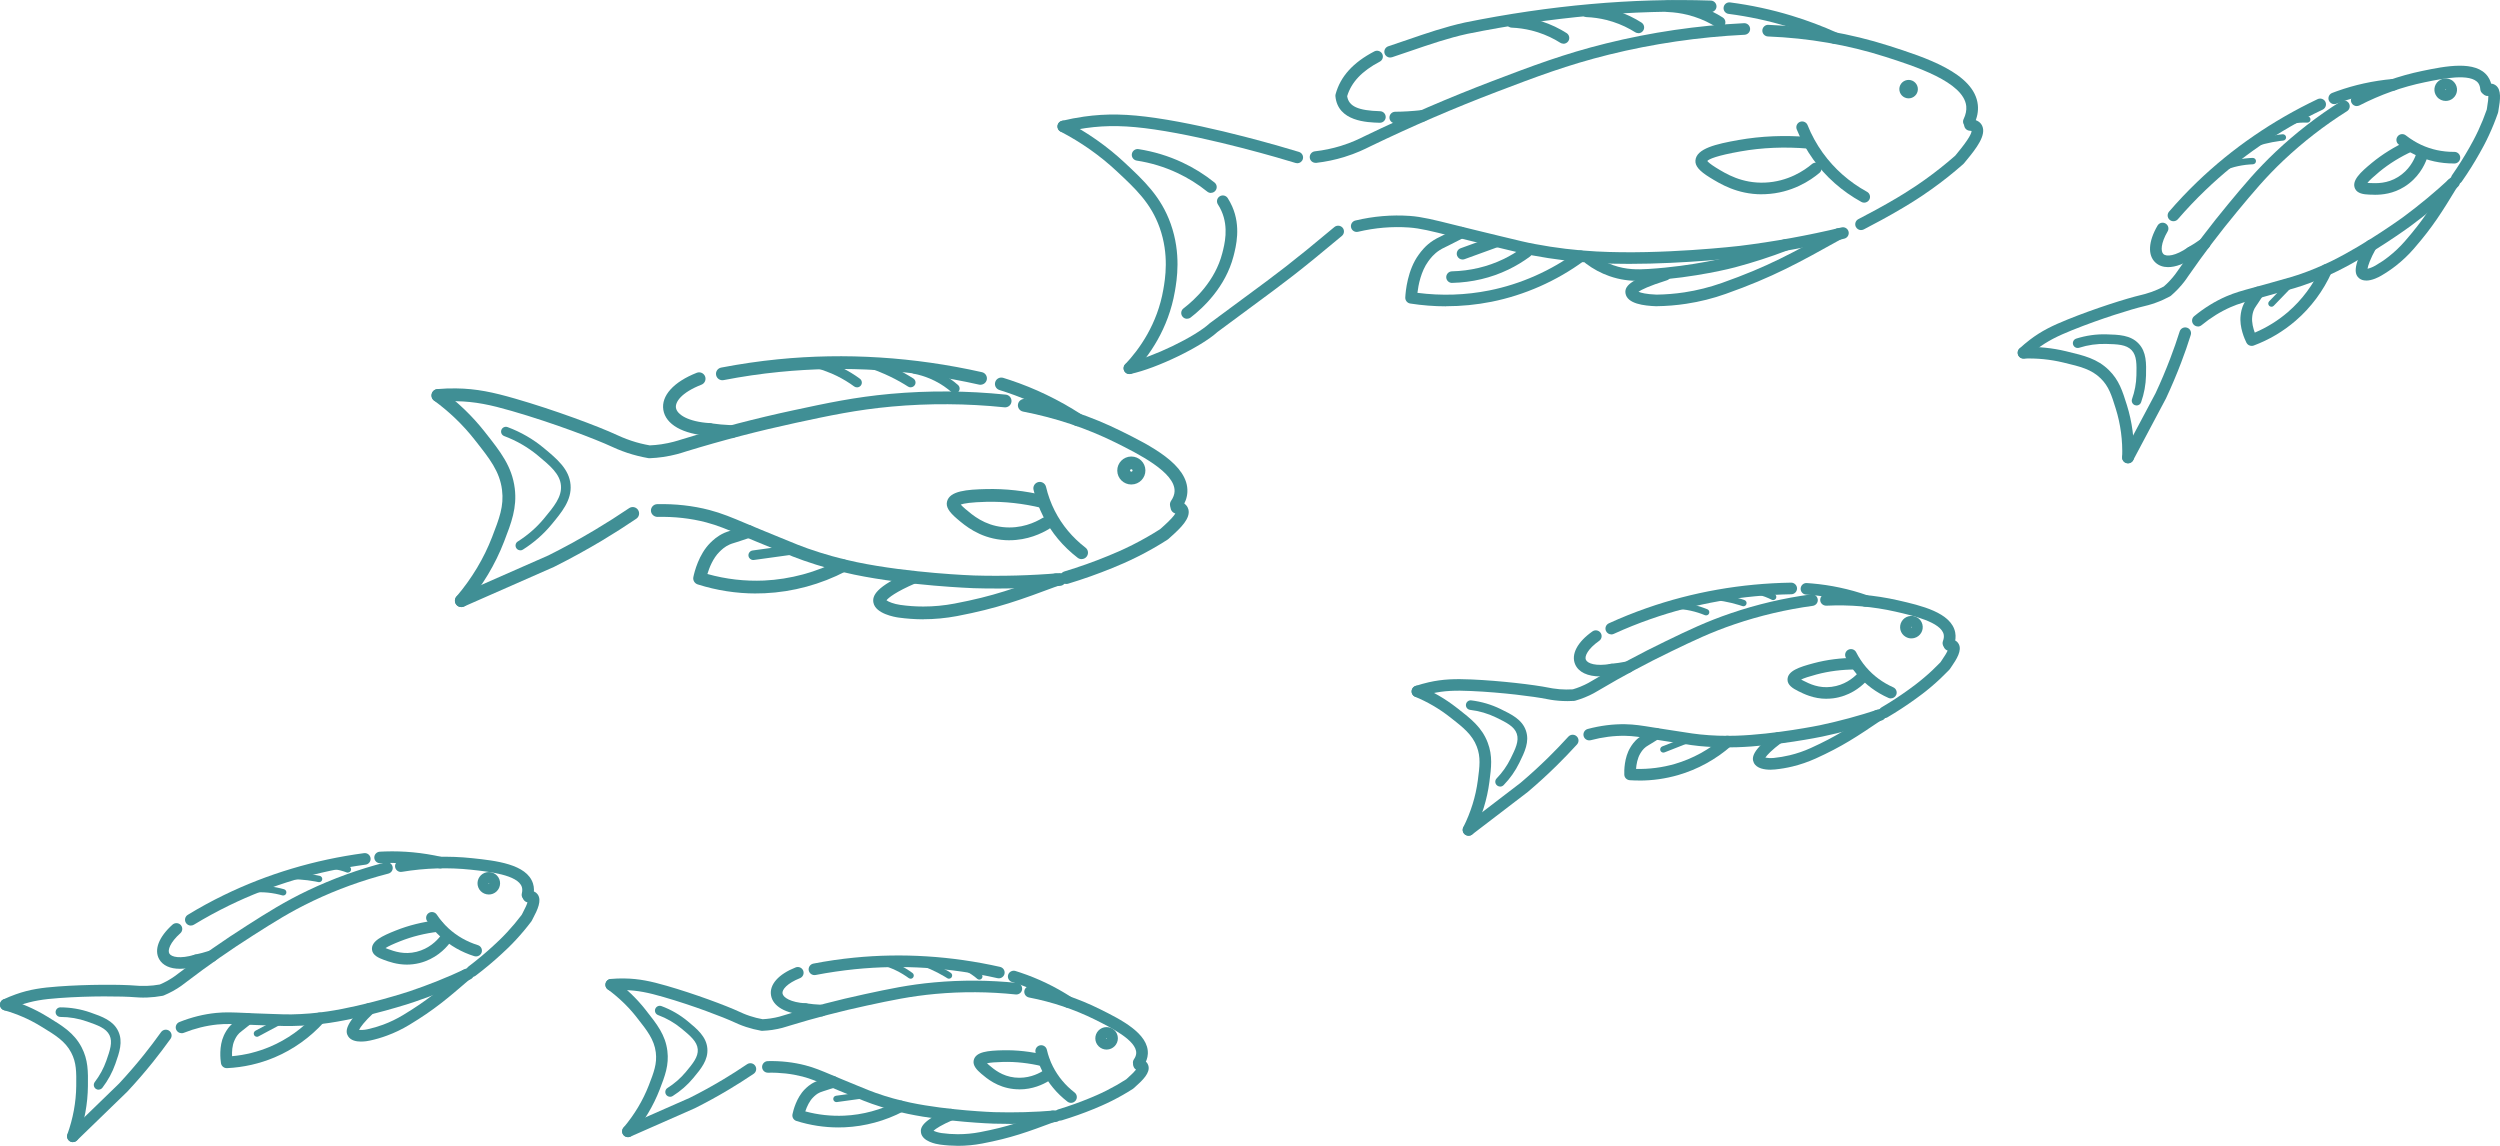 <svg fill="none" height="55" viewBox="0 0 120 55" width="120" xmlns="http://www.w3.org/2000/svg" xmlns:xlink="http://www.w3.org/1999/xlink"><clipPath id="a"><path d="m0 0h120v55h-120z" transform="matrix(-1 0 0 1 120 0)"/></clipPath><g clip-path="url(#a)" fill="#408f95"><path d="m94.506 6.112c.104 0 .204-.058.252-.158.15-.309.209-.618.178-.917-.159-1.526-2.539-2.287-4.279-2.843-1.835-.586-3.779-.923-5.774-1.001-.148-.011-.285.112-.291.268-.006.153.115.283.27.29 1.946.076 3.837.402 5.624.973 1.411.452 3.774 1.206 3.894 2.372.019.197-.022.404-.126.62-.067.138-.009.305.13.372.039.019.081.028.122.028z"/><path d="m63.149 7.817h.033c.45-.052.9-.145 1.337-.279.58-.177 1.013-.393 1.196-.484l.061-.03c1.981-.956 4.024-1.838 6.072-2.618 1.885-.718 3.376-1.286 5.381-1.784 2.115-.523 4.307-.845 6.511-.953.154-.009.274-.138.265-.292-.009-.153-.137-.272-.293-.264-2.241.11-4.468.437-6.62.971-2.039.506-3.542 1.079-5.446 1.803-2.063.787-4.122 1.673-6.116 2.635l-.067.032c-.187.093-.576.288-1.111.452-.404.123-.82.21-1.237.257-.154.017-.263.156-.246.307.015.143.137.246.278.246z"/><path d="m89.332 11.043c.043 0 .087-.011.128-.03.48-.249 1.198-.629 1.878-1.036.18-.108.517-.307.952-.599.133-.089.276-.186.424-.294.53-.376 1.044-.785 1.528-1.213.013-.013.026-.026.037-.041.024-.03.061-.076.109-.132.491-.592.954-1.208.761-1.649-.061-.141-.211-.311-.572-.331-.157-.011-.287.108-.296.262-.009.153.109.285.263.294.046.002.074.009.091.013 0 .099-.102.361-.68 1.057-.043.052-.078.095-.104.128-.465.409-.957.798-1.463 1.159-.146.104-.283.197-.411.285-.422.283-.75.478-.926.584-.67.398-1.374.774-1.848 1.018-.137.071-.191.238-.12.376.05.095.148.151.248.151z"/><path d="m78.185 12.666c2.735 0 5.361-.307 5.394-.311 1.65-.205 3.316-.508 4.946-.899.15-.037.243-.186.207-.335-.037-.149-.187-.242-.337-.205-1.611.387-3.255.685-4.883.886-.035.004-3.733.437-6.89.268-.978-.052-1.972-.171-2.95-.357-.437-.082-.674-.141-1.667-.381l-1.202-.292c-.394-.095-.737-.182-1.041-.257-.909-.227-1.509-.378-2.091-.419-.863-.06-1.744.013-2.613.221-.15.035-.243.186-.206.335.035.149.185.242.337.205.815-.192 1.637-.262 2.444-.205.535.037 1.085.175 1.994.404.307.078.652.164 1.046.259l1.202.292c.981.238 1.244.303 1.696.387 1.002.188 2.02.311 3.024.365.524.028 1.061.039 1.594.039z"/><path d="m62.268 7.837c.119 0 .23-.078.267-.197.046-.147-.037-.303-.185-.348-.652-.199-4.053-1.215-6.855-1.626-1.367-.201-2.37-.221-3.461-.069-.356.05-.713.119-1.061.203-.15.037-.241.188-.204.337.037.149.187.242.339.203.328-.08.667-.145 1.007-.192 1.035-.145 1.991-.125 3.302.067 2.761.406 6.127 1.41 6.772 1.608.028.009.054.013.083.013z"/><path d="m54.215 17.954c.019 0 .039 0 .059-.006 1.252-.268 3.383-1.299 4.161-2.01.672-.499 1.209-.895 1.665-1.232 1.581-1.165 2.235-1.645 4.311-3.383.117-.099.133-.275.035-.391-.1-.117-.276-.132-.394-.035-2.063 1.725-2.713 2.205-4.285 3.362-.461.339-1.002.737-1.681 1.243-.009.006-.015.013-.024.019-.7.648-2.746 1.634-3.909 1.883-.152.033-.248.179-.215.331.028.13.143.221.274.221z"/><path d="m54.216 17.954c.074 0 .15-.03.204-.089.728-.772 1.663-2.071 1.974-3.878.093-.54.311-1.805-.2-3.243-.467-1.312-1.283-2.071-2.226-2.951-.828-.772-1.77-1.433-2.8-1.969-.137-.071-.306-.019-.378.117-.072.136-.02.305.117.376.985.512 1.885 1.146 2.676 1.883.926.863 1.659 1.546 2.081 2.73.463 1.302.263 2.467.176 2.964-.287 1.671-1.154 2.875-1.831 3.591-.106.112-.1.287.013.394.054.05.124.076.191.076z"/><path d="m58.123 9.257c.083 0 .163-.035.217-.104.098-.119.078-.294-.041-.391-.476-.383-.998-.709-1.55-.966-.665-.311-1.372-.525-2.1-.638-.152-.024-.296.08-.32.233-.024.151.081.294.235.318.676.104 1.331.303 1.948.592.511.24.996.54 1.437.897.052.041.113.063.176.063z"/><path d="m56.977 15.3c.059 0 .119-.019.172-.058.604-.465 1.678-1.466 2.061-2.949.117-.458.365-1.414-.067-2.389-.061-.136-.133-.27-.213-.396-.085-.13-.257-.166-.387-.082-.13.084-.167.255-.083.385.065.099.124.208.172.318.354.8.148 1.598.037 2.028-.341 1.323-1.313 2.227-1.861 2.646-.122.093-.146.268-.05.391.054.071.137.108.222.108z"/><path d="m84.562 9.324c.059 0 .117 0 .178-.004 1.272-.054 2.172-.664 2.596-1.023.117-.099.133-.275.033-.391-.1-.117-.276-.132-.394-.032-.37.313-1.154.843-2.257.891-1.107.045-1.859-.415-2.357-.722-.272-.169-.376-.27-.411-.316.083-.093.439-.255 1.596-.46 1.039-.184 2.133-.229 3.25-.134.154.011.289-.099.302-.253.013-.153-.1-.288-.254-.3-1.165-.099-2.309-.052-3.396.141-1.063.188-2.022.406-2.067.981-.022.262.185.506.687.815.498.307 1.315.809 2.496.809z"/><path d="m89.48 9.728c.098 0 .194-.052.246-.143.076-.134.026-.305-.109-.378-.859-.473-1.574-1.107-2.128-1.877-.293-.409-.539-.854-.726-1.325-.057-.143-.22-.212-.363-.156s-.213.218-.157.361c.207.512.472.999.791 1.442.602.839 1.381 1.526 2.311 2.041.043.024.089.035.135.035z"/><path d="m92.052 4.205c-.041-.242-.272-.404-.513-.363-.243.041-.406.27-.365.51.041.242.272.404.513.363.243-.041.406-.27.365-.51z"/><path d="m79.507 14.698c.489-.006.965-.045 1.435-.117.644-.097 1.283-.257 1.898-.476 2.261-.8 3.498-1.49 5.546-2.631.135-.076.183-.244.106-.378-.076-.134-.246-.182-.381-.106-2.091 1.165-3.244 1.807-5.461 2.592-.583.205-1.185.357-1.794.45-.444.067-.893.104-1.341.11-.511-.019-.757-.089-.868-.138.137-.093.487-.275 1.363-.549.148-.045.228-.203.183-.348-.046-.147-.204-.229-.35-.182-1.409.441-1.885.744-1.82 1.152.083.51.887.599 1.485.623z"/><path d="m78.653 13.484c.174 0 .339-.009.496-.017 2.246-.138 4.059-.614 4.135-.636.846-.225 1.694-.499 2.52-.815.143-.056.215-.216.161-.359-.057-.143-.217-.214-.361-.16-.809.309-1.637.577-2.463.798-.074.019-1.833.482-4.024.616-.504.03-1.048.043-1.685-.182-.346-.121-.674-.298-.974-.525-.124-.093-.298-.069-.391.054-.093.123-.07.296.054.389.346.262.724.465 1.124.605.52.184.991.231 1.411.231z"/><path d="m69.415 14.699c.731 0 1.457-.071 2.176-.214 1.589-.318 3.124-.997 4.44-1.963.124-.091.15-.266.059-.389-.091-.123-.267-.149-.391-.058-1.25.919-2.707 1.565-4.216 1.866-1.135.227-2.294.264-3.446.115.043-.372.17-1.031.517-1.507.1-.136.265-.363.557-.547.076-.05.135-.078.293-.156l.111-.054c.317-.158.574-.29.744-.378.137-.071.189-.24.117-.376-.072-.136-.241-.188-.378-.117-.167.089-.42.218-.733.372l-.109.054c-.167.082-.243.119-.348.186-.381.242-.594.532-.707.688-.541.735-.633 1.762-.648 2.058-.006.143.096.268.237.29.574.089 1.15.134 1.726.134z"/><path d="m66.975 5.919c.411 0 .848-.028 1.335-.08.154-.017.265-.153.248-.307-.017-.153-.154-.266-.309-.246-.47.05-.887.076-1.278.078-.154 0-.278.125-.278.279s.126.277.28.277z"/><path d="m66.728 2.761c.028 0 .059-.004.087-.013.313-.104.626-.21.939-.318.863-.296 1.757-.603 2.683-.806 4.031-.815 7.957-1.165 11.666-1.04.152.004.285-.115.289-.268.004-.153-.115-.283-.27-.288-3.75-.128-7.723.225-11.801 1.051-.963.212-1.87.523-2.748.826-.311.106-.622.214-.933.316-.148.048-.226.205-.178.35.039.117.148.192.265.192z"/><path d="m88.082 2.11c.106 0 .209-.061.254-.162.063-.141 0-.305-.139-.368-.711-.322-1.448-.599-2.194-.826-.963-.294-1.957-.508-2.957-.638-.154-.019-.293.086-.313.24-.02.153.087.292.241.311.968.125 1.933.333 2.865.618.722.221 1.439.489 2.126.8.037.017.076.026.115.026z"/><path d="m82.538 1.351c.091 0 .183-.045.237-.128.083-.13.046-.303-.085-.385-.059-.037-.146-.091-.252-.151-.4-.225-.833-.396-1.285-.51-.35-.089-.711-.141-1.074-.156-.154-.006-.285.112-.291.266-.007.153.113.283.267.29.326.013.648.061.961.138.404.102.791.255 1.148.454.096.054.172.102.226.134.046.03.098.043.15.043z"/><path d="m78.64 1.595c.091 0 .183-.045.235-.128.083-.13.046-.3-.085-.385-.059-.037-.146-.091-.252-.151-.4-.225-.833-.396-1.287-.51-.35-.089-.711-.141-1.074-.156-.154-.009-.285.112-.291.266-.006.153.113.283.267.29.326.013.648.061.961.138.404.102.791.255 1.148.454.096.054.172.102.226.134.046.03.1.043.15.043z"/><path d="m75.044 2.101c.091 0 .183-.045.237-.128.083-.13.046-.3-.085-.385-.059-.037-.146-.091-.252-.151-.402-.225-.835-.396-1.287-.51-.35-.089-.711-.141-1.074-.156-.154-.006-.285.112-.291.266-.007.153.113.283.267.29.326.013.648.061.961.138.404.102.791.255 1.148.454.096.054.172.102.226.134.046.03.098.043.15.043z"/><path d="m69.7 13.579h.006c.957-.024 1.865-.238 2.698-.64.363-.175.711-.385 1.035-.625.124-.093.15-.266.057-.389s-.267-.149-.391-.056c-.296.221-.615.413-.944.571-.761.365-1.591.562-2.468.584-.154.004-.276.132-.274.285.004.151.128.272.281.272z"/><path d="m70.204 12.457c.033 0 .065-.006.096-.017l1.594-.579c.146-.052.22-.212.167-.357-.052-.145-.215-.218-.359-.166l-1.594.579c-.146.052-.22.212-.167.357.041.112.148.184.263.184z"/><path d="m66.234 5.893c.15 0 .276-.119.28-.27.004-.153-.117-.281-.272-.285-1.054-.03-1.504-.233-1.578-.722.2-.668.713-1.211 1.565-1.656.137-.071.189-.24.117-.376-.072-.136-.241-.188-.378-.117-1.02.532-1.628 1.204-1.859 2.054-.009.032-.011.067-.009.099.117 1.215 1.524 1.256 2.124 1.273z"/><path d="m54.659 51.282c.089 0 .176-.043.231-.121.126-.184.196-.378.206-.577.05-.977-1.307-1.652-2.298-2.145-1.024-.51-2.135-.882-3.3-1.107-.152-.028-.298.069-.328.221-.03.151.07.296.222.326 1.115.216 2.176.571 3.157 1.057.756.376 2.02 1.005 1.989 1.619-.004.095-.041.192-.109.29-.087.128-.054.3.072.387.048.032.104.05.159.05z"/><path d="m50.881 53.791c.026 0 .054-.004.08-.013.52-.158 1.033-.339 1.524-.54.215-.089.509-.21.889-.4.346-.175.687-.367 1.009-.575.015-.011.03-.022.043-.035.015-.015.041-.037.072-.065.365-.324.715-.67.626-1.005-.026-.097-.111-.268-.391-.326-.15-.032-.3.063-.333.214-.026.119.03.236.128.296-.059.078-.176.205-.404.406-.026.024-.05.043-.067.061-.3.192-.615.372-.937.534-.361.182-.643.298-.85.383-.474.195-.97.372-1.472.523-.148.045-.23.201-.187.348.037.121.148.197.267.197z"/><path d="m48.452 53.949c.741 0 1.487-.03 2.226-.093.154-.013.267-.147.254-.3-.013-.153-.15-.266-.302-.253-.968.08-1.946.108-2.909.08-.02 0-2.202-.078-4.013-.456-.559-.117-1.122-.272-1.67-.467-.243-.086-.376-.141-.933-.37l-.672-.277c-.189-.078-.357-.149-.511-.214-.487-.205-.839-.354-1.261-.463-.574-.149-1.181-.218-1.807-.203-.154.004-.276.132-.274.285.004.153.128.275.287.272.574-.013 1.128.05 1.652.184.383.1.717.24 1.183.437.157.067.326.138.517.216l.672.277c.552.227.7.287.959.378.572.201 1.159.365 1.742.486 1.861.387 4.02.465 4.111.467.248.006.498.011.746.011z"/><path d="m36.588 49.479h.011c.157-.006.315-.022.47-.043.367-.054.644-.143.763-.182l.033-.011c1.235-.378 2.5-.709 3.759-.979 1.159-.249 2.074-.445 3.279-.556 1.272-.117 2.568-.108 3.853.026.154.015.291-.095.306-.249s-.096-.29-.25-.305c-1.322-.136-2.655-.145-3.961-.026-1.239.112-2.17.313-3.346.566-1.276.275-2.557.608-3.807.992l-.041.013c-.104.035-.35.113-.672.16-.126.019-.254.03-.38.037-.207-.037-.413-.089-.613-.156-.243-.08-.415-.162-.48-.192-.663-.309-2.189-.875-3.513-1.256-.748-.216-1.322-.342-2.037-.352-.215-.004-.435.004-.648.024-.154.013-.267.149-.254.303.013.153.15.266.304.253.196-.017.394-.024.591-.022.65.009 1.185.128 1.887.331 1.433.413 2.889.973 3.424 1.222.08.037.274.128.548.218.237.078.48.138.726.182.015.002.03.004.048.004z"/><path d="m30.144 54.583c.037 0 .076-.009.113-.024l3.087-1.36c.567-.283 1.117-.586 1.648-.904.398-.238.798-.493 1.183-.752.128-.086.161-.26.074-.387-.087-.128-.261-.16-.389-.073-.378.255-.767.504-1.157.737-.52.311-1.059.608-1.6.878l-3.074 1.353c-.141.063-.204.227-.143.367.046.104.148.167.257.167z"/><path d="m30.144 54.583c.08 0 .159-.035.213-.1.565-.666 1.004-1.401 1.307-2.183.254-.657.454-1.176.37-1.857-.096-.77-.5-1.28-1.011-1.926l-.043-.056c-.42-.532-.915-1.008-1.474-1.416-.124-.091-.3-.065-.391.058s-.065.298.059.389c.517.381.978.822 1.365 1.312l.043.056c.474.601.818 1.036.896 1.652.067.543-.093.958-.337 1.587-.281.724-.689 1.405-1.213 2.026-.1.117-.085.294.033.391.052.043.117.065.18.065z"/><path d="m48.931 52.291c.641 0 1.137-.24 1.394-.396.131-.08.172-.253.091-.383-.08-.13-.252-.171-.385-.091-.231.141-.709.367-1.322.3s-.991-.389-1.244-.603c-.037-.03-.065-.058-.089-.08.15-.035.409-.056.776-.065.613-.015 1.244.056 1.874.207.15.037.302-.056.339-.205.037-.149-.057-.3-.206-.337-.678-.164-1.359-.24-2.02-.225-.709.017-1.302.065-1.4.476-.059.251.15.469.363.651.267.227.763.646 1.546.733.098.011.191.015.283.015z"/><path d="m51.407 52.938c.083 0 .165-.037.222-.108.096-.121.072-.296-.05-.391-.444-.342-.791-.761-1.037-1.243-.131-.255-.228-.527-.293-.811-.035-.149-.185-.242-.335-.208-.15.035-.243.184-.209.333.076.326.189.64.339.936.283.558.685 1.04 1.194 1.433.05.039.111.058.172.058z"/><path d="m53.114 50.38h.009c.298-.004.539-.251.535-.547-.004-.298-.243-.536-.55-.532-.146 0-.28.061-.381.164-.1.104-.154.24-.152.383.004.294.248.532.541.532zm.017-.54s-.006.015-.017.017c-.009 0-.017-.009-.017-.017zm0 0h-.035s.011-.024.017-.017c.009 0 .017.006.017.017z"/><path d="m45.983 55c.389 0 .778-.037 1.161-.11 1.398-.266 2.183-.558 3.483-1.042.146-.054.217-.214.163-.359-.054-.145-.215-.216-.361-.162-1.317.491-2.042.759-3.392 1.016-.35.067-.698.099-1.063.099-.259 0-.52-.019-.776-.054-.159-.022-.304-.071-.389-.112.109-.1.381-.281.937-.519.141-.06.209-.225.146-.365-.061-.141-.226-.208-.367-.145-1.252.534-1.367.876-1.315 1.137.083.409.717.53.909.556.285.039.585.058.861.06z"/><path d="m40.247 54.116c.1 0 .2-.002.3-.006.97-.043 1.942-.307 2.809-.761.137-.071.189-.24.117-.376-.072-.136-.241-.188-.378-.117-.796.415-1.685.657-2.574.696-.628.028-1.257-.041-1.867-.205.078-.238.204-.502.376-.672.07-.069.172-.173.339-.244.05-.022.087-.032.172-.06l.07-.022c.2-.063.361-.117.47-.153.146-.05.224-.208.174-.355-.05-.145-.209-.223-.356-.173-.104.037-.263.089-.457.151l-.07.022c-.115.037-.163.052-.23.082-.261.115-.428.281-.509.361-.404.404-.556 1.02-.594 1.2-.028.141.052.279.189.322.656.207 1.335.311 2.018.311z"/><path d="m39.421 48.787c.148 0 .272-.117.281-.266.006-.153-.113-.283-.267-.292-.274-.013-.515-.035-.739-.069-.152-.022-.296.082-.317.234-.022.151.083.294.235.316.243.037.504.061.796.073h.013z"/><path d="m38.654 48.715c.146 0 .27-.112.278-.259.011-.153-.106-.285-.261-.296-.72-.045-1.081-.279-1.111-.476-.028-.182.222-.486.837-.731.143-.056.213-.218.157-.361-.057-.143-.22-.212-.363-.156-.822.324-1.265.822-1.183 1.334.085.532.694.884 1.628.943h.017z"/><path d="m47.944 46.96c.128 0 .243-.089.272-.216.035-.149-.061-.298-.211-.333-2.337-.525-4.696-.674-7.014-.443-.65.065-1.307.16-1.95.285-.152.03-.25.175-.222.326.03.151.176.249.328.221.626-.121 1.265-.214 1.9-.279 2.257-.225 4.557-.08 6.833.432.022.004.041.006.061.006z"/><path d="m51.281 48.38c.091 0 .18-.045.235-.125.085-.13.048-.3-.081-.385-.389-.253-.798-.484-1.215-.683-.398-.192-.815-.361-1.237-.502-.098-.032-.183-.06-.241-.078-.146-.045-.304.037-.35.182-.046.147.037.303.183.348.057.017.135.043.228.073.4.134.793.294 1.172.476.396.19.783.409 1.152.648.048.03.1.045.152.045z"/><path d="m47.006 47.023c.043 0 .085-.017.115-.052.057-.063.05-.16-.013-.216-.03-.026-.076-.065-.133-.11-.213-.167-.448-.303-.7-.409-.194-.082-.4-.145-.609-.186-.083-.017-.165.037-.18.121s.037.164.122.179c.189.037.374.093.548.166.226.095.439.221.63.367.05.039.091.076.12.1.028.026.065.039.102.039z"/><path d="m45.55 46.977c.05 0 .1-.026.13-.071.046-.071.026-.167-.046-.212-.033-.022-.081-.052-.139-.086-.22-.132-.457-.255-.698-.361-.189-.084-.38-.158-.574-.223-.081-.026-.167.017-.196.097-.026.08.017.167.098.195.183.06.367.132.546.212.231.102.454.218.665.344.057.032.102.063.133.082.026.017.054.024.083.024z"/><path d="m43.708 46.98c.048 0 .093-.022.124-.063.05-.067.037-.164-.033-.214-.033-.024-.078-.058-.137-.097-.217-.147-.452-.275-.7-.383-.191-.082-.389-.153-.589-.207-.083-.024-.167.026-.189.108-.022.082.026.167.109.188.185.05.37.115.548.192.231.099.448.218.65.354.054.037.098.067.126.089.028.019.059.03.091.03z"/><path d="m40.15 52.899h.022l1.242-.171c.085-.011.143-.089.13-.173-.011-.084-.091-.143-.174-.13l-1.241.171c-.085.011-.143.089-.131.173.011.076.076.132.152.132z"/><path d="m32.166 52.646c.041 0 .085-.011.124-.037.374-.236.707-.525.985-.86.374-.448.724-.869.678-1.423-.048-.564-.48-.923-.939-1.304-.376-.311-.8-.558-1.263-.729-.119-.045-.252.015-.298.134-.046.119.015.251.135.296.413.153.793.374 1.128.651.415.344.744.616.776.99.03.365-.235.685-.572 1.09-.248.298-.543.556-.878.767-.109.067-.139.21-.072.318.043.069.12.106.196.106z"/><path d="m25.32 43.231c.126 0 .239-.084.272-.212.054-.216.052-.422-.009-.612-.296-.934-1.804-1.096-2.905-1.213-1.139-.123-2.311-.086-3.481.106-.152.026-.257.169-.231.32.026.151.167.255.322.229 1.12-.186 2.241-.218 3.329-.102.839.091 2.246.242 2.431.828.028.091.028.195 0 .309-.037.149.054.3.204.337.022.006.046.009.067.009z"/><path d="m22.658 46.891c.059 0 .12-.019.17-.056.433-.327.848-.674 1.239-1.036.172-.158.407-.374.694-.683.263-.283.513-.582.744-.888.011-.015.02-.03.028-.048.009-.019.024-.048.043-.084.23-.43.437-.876.235-1.161-.059-.082-.198-.212-.48-.171-.152.022-.259.164-.237.316.017.121.111.212.224.234-.026.093-.093.253-.237.523-.017.03-.03.058-.041.078-.215.285-.448.562-.691.824-.272.294-.498.501-.663.653-.376.348-.78.683-1.198 1.001-.124.093-.146.268-.052.389.054.071.139.11.222.11z"/><path d="m8.716 49.595c.035 0 .07-.006.104-.019.533-.212 1.076-.346 1.613-.4.394-.039.759-.024 1.263 0 .17.009.354.015.559.024l.728.026c.596.022.754.028 1.028.022.607-.011 1.213-.06 1.802-.149 1.878-.281 3.931-.958 4.018-.988.93-.313 1.859-.687 2.759-1.107.139-.065.2-.231.135-.37-.065-.138-.233-.199-.372-.134-.88.413-1.787.776-2.698 1.083-.02.006-2.091.69-3.922.964-.565.084-1.148.132-1.728.143-.259.004-.4 0-1-.022l-.731-.026c-.202-.006-.385-.015-.554-.024-.528-.024-.911-.041-1.344.002-.589.058-1.183.205-1.765.437-.143.056-.213.218-.157.361.043.108.148.175.261.175z"/><path d="m.281 48.504c.041 0 .08-.009.12-.026.176-.084.361-.16.546-.225.613-.218 1.154-.292 1.885-.346 1.487-.11 3.05-.089 3.637-.041.089.006.304.026.591.015.248-.009.498-.037.744-.082.02-.004.039-.009.057-.017.146-.061.287-.13.424-.203.326-.177.552-.357.65-.434l.028-.022c1.026-.783 2.096-1.531 3.181-2.22.998-.636 1.787-1.137 2.878-1.658 1.152-.549 2.37-.99 3.62-1.312.15-.039.239-.19.2-.34-.039-.149-.191-.238-.341-.199-1.287.331-2.539.785-3.722 1.349-1.122.536-1.924 1.044-2.937 1.69-1.098.698-2.183 1.455-3.22 2.248l-.035.026c-.087.067-.287.227-.572.383-.111.06-.226.117-.344.166-.207.037-.42.061-.63.067-.254.009-.446-.006-.517-.013-.731-.061-2.359-.061-3.733.041-.778.058-1.359.136-2.033.376-.204.071-.404.156-.598.246-.139.067-.198.231-.133.372.048.1.148.158.252.158z"/><path d="m3.498 54.821c.07 0 .141-.026.196-.08l2.418-2.344c.433-.463.841-.936 1.228-1.418.291-.363.574-.737.846-1.116.089-.125.059-.298-.065-.387-.126-.089-.3-.058-.389.065-.265.37-.541.737-.826 1.092-.378.471-.778.934-1.191 1.377l-2.407 2.335c-.111.108-.113.283-.004.393.054.056.128.084.2.084z"/><path d="m3.498 54.821c.115 0 .222-.071.263-.184.296-.819.45-1.662.459-2.501.009-.705.013-1.26-.304-1.868-.361-.688-.917-1.027-1.622-1.455l-.061-.037c-.578-.352-1.211-.627-1.878-.817-.148-.043-.304.043-.346.19-.043.147.043.303.191.344.62.175 1.204.43 1.739.757l.061.037c.657.4 1.131.688 1.418 1.239.254.484.248.93.241 1.604-.009.776-.152 1.556-.426 2.32-.052.145.024.305.17.357.03.011.063.017.093.017z"/><path d="m19.53 46.301c.187 0 .389-.022.602-.073.761-.19 1.226-.668 1.437-.938.096-.121.074-.296-.048-.391-.122-.095-.298-.073-.394.048-.167.212-.535.59-1.133.739-.598.149-1.067-.022-1.376-.134-.046-.017-.083-.03-.113-.045.128-.084.365-.195.707-.329.567-.225 1.183-.378 1.828-.454.154-.017.263-.156.246-.309s-.157-.264-.311-.244c-.694.082-1.359.246-1.972.491-.659.262-1.198.512-1.146.93.03.255.304.387.57.482.237.086.622.227 1.105.227z"/><path d="m22.852 45.909c.12 0 .231-.076.268-.195.046-.147-.035-.303-.183-.348-.535-.167-1.009-.439-1.409-.806-.211-.195-.4-.415-.561-.657-.085-.128-.259-.164-.387-.08s-.165.257-.081.385c.185.279.402.534.646.759.461.424 1.007.737 1.622.93.028.009.057.013.085.013z"/><path d="m23.463 42.937c.067 0 .133-.013.196-.037.278-.108.417-.421.309-.698-.109-.277-.424-.415-.702-.307-.278.108-.417.421-.309.698.052.134.154.24.287.298.07.03.143.045.217.045zm.017-.545c.004.009 0 .019-.011.022-.006.002-.019-.002-.022-.011l.033-.013zm0 0-.033.013s0-.019.011-.022c.009-.002.019.002.022.011z"/><path d="m17.334 49.995c.18 0 .346-.03.426-.048.278-.06.554-.141.82-.24.367-.134.722-.307 1.057-.508 1.218-.733 1.85-1.28 2.9-2.183.117-.102.13-.277.028-.393-.102-.117-.278-.13-.396-.028-1.063.914-1.648 1.42-2.824 2.129-.304.184-.628.339-.961.463-.241.089-.493.162-.746.218-.157.035-.311.039-.404.028.065-.132.259-.396.696-.811.111-.106.115-.283.009-.394-.106-.11-.285-.115-.396-.009-.985.936-.974 1.295-.833 1.522.126.201.385.255.62.255z"/><path d="m10.888 51.271h.013c.789-.039 1.557-.212 2.281-.517.893-.376 1.711-.96 2.365-1.686.102-.115.093-.29-.022-.393-.115-.104-.291-.093-.396.022-.6.666-1.35 1.2-2.168 1.546-.581.244-1.191.398-1.822.454-.009-.214.004-.514.117-.759.041-.089.102-.221.23-.348.039-.037.07-.06.139-.115l.059-.045c.165-.128.298-.236.385-.307.12-.097.137-.272.039-.391-.098-.119-.274-.136-.394-.039-.085.069-.215.175-.376.298l-.057.045c-.096.073-.135.106-.187.156-.204.199-.302.413-.35.514-.237.517-.165 1.148-.137 1.329.022.136.139.236.276.236z"/><path d="m9.418 46.372c.02 0 .039 0 .059-.006.239-.05.494-.119.772-.207.148-.048.228-.203.18-.35-.048-.147-.204-.227-.352-.179-.261.082-.496.147-.717.193-.152.032-.248.179-.215.331.028.132.143.221.274.221z"/><path d="m8.635 46.502c.257 0 .546-.045.863-.141.148-.043.233-.199.187-.346-.043-.147-.2-.231-.348-.186-.691.205-1.111.112-1.209-.06-.091-.16.037-.534.528-.973.115-.104.124-.279.022-.393-.104-.115-.28-.123-.396-.022-.657.588-.898 1.208-.641 1.66.172.303.524.461.994.461z"/><path d="m9.162 44.426c.05 0 .1-.013.146-.041.546-.331 1.111-.64 1.683-.919 2.037-.992 4.242-1.654 6.557-1.963.152-.019.261-.16.239-.314-.022-.151-.161-.259-.315-.238-2.374.318-4.637.997-6.729 2.015-.587.285-1.17.603-1.728.945-.133.08-.174.251-.093.383.052.086.146.134.239.134z"/><path d="m21.137 41.681c.128 0 .243-.086.272-.216.035-.149-.061-.298-.211-.333-.452-.102-.917-.177-1.378-.221-.441-.041-.889-.056-1.335-.041-.104.002-.191.006-.254.011-.154.009-.272.138-.265.292s.141.27.293.264c.059-.002.141-.006.241-.011.422-.013.848 0 1.265.041.439.041.878.11 1.307.208.022.004.041.006.063.006z"/><path d="m16.699 41.882c.061 0 .12-.037.143-.097.03-.08-.009-.169-.089-.199-.039-.015-.096-.035-.163-.056-.257-.082-.526-.13-.8-.141-.211-.009-.426.002-.637.037-.085.013-.141.093-.128.175.013.084.093.138.176.128.189-.03.383-.041.572-.032.246.011.489.054.72.128.061.019.111.039.146.052.017.006.037.011.054.011z"/><path d="m15.316 42.344c.072 0 .135-.05.15-.121.017-.082-.035-.164-.117-.182-.037-.009-.093-.019-.161-.032-.252-.048-.515-.08-.783-.097-.206-.013-.413-.017-.615-.011-.085.002-.152.073-.15.158.002.084.078.145.159.149.194-.006.389-.002.587.009.252.015.504.048.744.093.063.013.117.024.152.03.011.002.022.004.033.004z"/><path d="m13.593 42.984c.067 0 .128-.043.148-.11.024-.082-.024-.166-.104-.19-.039-.011-.093-.026-.163-.043-.254-.063-.52-.102-.789-.115-.209-.011-.42-.009-.624.011-.085.006-.148.082-.139.166s.085.147.167.138c.191-.017.387-.019.581-.009.25.013.498.05.733.108.063.015.115.03.15.039.015.004.028.006.043.006z"/><path d="m12.332 49.766c.024 0 .05-.006.074-.019l1.102-.59c.074-.041.102-.134.063-.208-.041-.073-.135-.102-.209-.063l-1.102.59c-.074.041-.102.134-.063.208.028.052.081.08.135.08z"/><path d="m4.731 52.302c.07 0 .139-.03.185-.091.267-.35.478-.737.622-1.148.194-.547.374-1.066.137-1.567-.243-.512-.774-.7-1.337-.897-.461-.162-.946-.244-1.439-.246-.128 0-.23.102-.23.229 0 .128.102.229.23.231.441 0 .874.076 1.285.221.511.179.913.32 1.074.659.157.333.02.724-.154 1.221-.128.365-.315.709-.554 1.023-.078.102-.057.244.043.322.041.032.091.048.139.048z"/><path d="m56.466 24.518c.098 0 .196-.048.254-.134.17-.244.261-.502.274-.765.067-1.314-1.804-2.244-3.17-2.923-1.428-.709-2.976-1.228-4.598-1.541-.167-.032-.328.076-.361.242-.033.166.076.326.243.359 1.568.303 3.063.804 4.44 1.487 1.076.536 2.876 1.431 2.831 2.346-.006.147-.063.298-.167.45-.096.141-.061.331.081.426.052.037.113.054.174.054z"/><path d="m51.179 28.031c.03 0 .061-.004.089-.013.724-.218 1.439-.473 2.126-.754.3-.123.711-.292 1.239-.558.483-.242.955-.512 1.407-.802.017-.011.033-.024.048-.037.022-.022.059-.054.102-.093.493-.437.965-.899.852-1.325-.03-.117-.135-.324-.483-.398-.165-.035-.331.069-.365.236-.035.16.065.318.222.359-.059.108-.226.305-.635.67-.039.035-.072.065-.098.086-.426.272-.872.525-1.326.754-.507.255-.904.419-1.196.538-.667.275-1.365.521-2.07.735-.163.05-.254.221-.204.383.041.132.163.218.296.218z"/><path d="m47.78 28.251c1.035 0 2.076-.043 3.109-.13.17-.015.296-.162.281-.331-.013-.169-.163-.294-.333-.279-1.359.115-2.731.151-4.081.112-.028 0-3.089-.11-5.633-.64-.787-.164-1.578-.385-2.348-.655-.344-.121-.528-.197-1.307-.517l-.944-.387c-.263-.108-.498-.207-.715-.298-.68-.288-1.172-.493-1.757-.646-.796-.208-1.637-.3-2.507-.281-.17.004-.304.145-.3.314.004.169.152.298.315.298.811-.019 1.596.069 2.335.262.541.141 1.015.342 1.672.616.217.093.454.192.72.3l.944.387c.77.318.976.402 1.337.527.796.279 1.613.508 2.429.677 2.598.54 5.709.651 5.742.653.346.011.694.015 1.044.015z"/><path d="m31.168 21.995h.013c.217-.009.435-.028.648-.06.509-.073.891-.197 1.054-.251l.048-.015c1.733-.532 3.505-.992 5.27-1.373 1.624-.35 2.909-.625 4.6-.78 1.785-.162 3.607-.151 5.411.035.17.019.322-.104.339-.272s-.104-.32-.274-.337c-1.844-.19-3.705-.201-5.531-.037-1.728.158-3.029.437-4.674.791-1.783.383-3.574.85-5.322 1.386l-.057.017c-.148.048-.496.16-.952.227-.183.026-.367.045-.552.052-.298-.052-.594-.125-.88-.221-.344-.115-.589-.229-.683-.272-.924-.43-3.057-1.222-4.905-1.753-1.041-.3-1.837-.476-2.829-.489-.3-.004-.602.006-.898.033-.17.015-.296.164-.28.333.015.169.163.294.335.279.276-.024.556-.033.837-.03.92.013 1.674.179 2.666.465 2.011.579 4.057 1.366 4.807 1.714.111.052.381.177.759.303.328.108.665.192 1.004.251.017.002.035.004.052.004z"/><path d="m22.145 29.14c.041 0 .085-.009.124-.026l4.322-1.902c.787-.394 1.557-.817 2.3-1.26.559-.335 1.115-.69 1.652-1.053.141-.095.176-.285.081-.426-.096-.141-.287-.177-.428-.08-.528.357-1.074.705-1.624 1.033-.731.437-1.485.852-2.246 1.232l-4.307 1.896c-.157.069-.226.249-.157.404.05.115.163.182.283.182z"/><path d="m22.145 29.14c.087 0 .174-.037.235-.108.785-.925 1.396-1.946 1.815-3.033.352-.91.628-1.628.513-2.56-.133-1.055-.691-1.762-1.398-2.657l-.061-.078c-.583-.737-1.27-1.399-2.048-1.967-.137-.099-.331-.071-.43.065s-.072.329.065.428c.733.536 1.381 1.159 1.928 1.853l.061.078c.674.852 1.161 1.468 1.272 2.354.098.778-.131 1.368-.476 2.263-.396 1.025-.972 1.987-1.713 2.858-.109.13-.093.322.037.432.059.048.128.071.198.071z"/><path d="m48.448 25.932c.878 0 1.557-.329 1.907-.543.146-.089.189-.277.1-.421-.089-.145-.278-.19-.424-.1-.333.203-1.022.53-1.902.432-.883-.097-1.426-.56-1.787-.865-.115-.097-.185-.169-.226-.216.146-.056.485-.112 1.239-.132.863-.019 1.754.078 2.646.294.165.041.333-.06.372-.225.041-.164-.061-.331-.226-.37-.944-.229-1.889-.333-2.807-.311-.922.022-1.759.084-1.883.601-.059.246.081.486.483.828.391.333 1.048.888 2.12 1.007.133.015.263.022.387.022z"/><path d="m51.916 26.837c.091 0 .183-.041.243-.119.104-.134.081-.327-.054-.43-.63-.486-1.126-1.081-1.476-1.768-.185-.363-.326-.752-.42-1.152-.039-.164-.204-.268-.369-.229-.165.039-.27.203-.231.367.104.45.263.884.47 1.291.389.77.944 1.433 1.648 1.976.057.043.122.065.189.065z"/><path d="m54.303 23.255h.011c.372-.004.672-.311.665-.681-.004-.367-.306-.661-.676-.661-.002 0-.007 0-.009 0-.372.004-.672.311-.665.681.004.368.306.662.676.662zm0-.731c.033 0 .059.026.059.058 0 .019-.009.035-.017.041-.009.009-.022.017-.041.017-.03 0-.059-.026-.061-.058 0-.032.026-.058.059-.06z"/><path d="m44.319 29.724c.539 0 1.081-.052 1.611-.151 1.95-.372 3.046-.778 4.864-1.455.159-.058.239-.236.18-.394-.061-.158-.237-.238-.396-.179-1.848.688-2.865 1.066-4.763 1.427-.491.093-.996.141-1.494.141h-.009c-.365 0-.735-.026-1.098-.078-.307-.043-.57-.149-.663-.221.089-.117.444-.409 1.409-.822.157-.067.228-.246.161-.402-.067-.156-.248-.227-.404-.16-1.707.729-1.855 1.185-1.792 1.5.107.532 1.022.687 1.202.713.391.054.789.082 1.183.084h.011z"/><path d="m36.29 28.485c.139 0 .278-.002.417-.009 1.346-.061 2.694-.426 3.896-1.055.15-.078.209-.264.128-.413-.078-.149-.265-.208-.415-.128-1.124.588-2.383.927-3.637.986-.92.041-1.835-.065-2.724-.314.089-.296.265-.75.572-1.057.096-.095.252-.253.5-.361.065-.028.115-.045.25-.086l.096-.03c.278-.089.504-.164.654-.216.161-.054.246-.229.191-.389-.057-.16-.231-.244-.391-.19-.148.05-.367.125-.641.212l-.096.03c-.146.045-.217.069-.315.11-.352.156-.57.372-.685.486-.55.549-.759 1.392-.809 1.637-.033.153.059.307.209.354.911.288 1.852.435 2.798.435z"/><path d="m35.134 21.024c.163 0 .3-.128.309-.292.009-.169-.124-.311-.293-.32-.385-.017-.726-.05-1.044-.095-.167-.026-.326.091-.35.257-.026.166.091.324.259.348.337.05.7.084 1.107.102h.015z"/><path d="m34.059 20.925c.161 0 .296-.125.307-.287.011-.169-.117-.316-.287-.327-1.059-.067-1.583-.417-1.633-.735-.043-.275.25-.729 1.224-1.111.159-.063.235-.24.174-.398-.063-.158-.241-.236-.4-.173-1.111.437-1.711 1.103-1.605 1.777.111.703.935 1.17 2.202 1.252h.02z"/><path d="m47.065 18.467c.141 0 .267-.097.3-.238.037-.164-.067-.329-.233-.365-3.263-.733-6.557-.94-9.792-.618-.909.091-1.824.225-2.724.398-.167.032-.276.192-.243.359.033.167.194.275.361.242.881-.171 1.776-.303 2.668-.391 3.168-.316 6.396-.112 9.594.608.024.004.046.009.067.009z"/><path d="m51.737 20.456c.1 0 .2-.05.259-.138.093-.141.054-.331-.089-.424-.541-.352-1.111-.672-1.692-.951-.556-.268-1.135-.502-1.722-.698-.137-.045-.254-.082-.337-.108-.161-.052-.335.039-.385.201-.05.162.039.333.202.383.078.024.189.06.322.104.563.188 1.117.415 1.65.67.559.268 1.104.575 1.622.912.052.035.111.05.167.05z"/><path d="m45.83 18.882c.063 0 .128-.026.174-.078.085-.095.076-.24-.02-.324-.043-.039-.106-.093-.187-.156-.298-.234-.628-.426-.983-.575-.274-.115-.561-.203-.857-.262-.124-.026-.246.056-.272.182-.024.125.057.244.183.27.263.052.52.13.765.233.317.134.613.307.878.515.072.056.128.104.167.138.043.039.098.058.152.058z"/><path d="m43.713 18.59c.076 0 .15-.037.196-.106.07-.106.037-.249-.07-.318-.046-.03-.113-.071-.196-.121-.309-.186-.637-.357-.981-.508-.263-.117-.535-.223-.804-.311-.122-.041-.252.024-.293.145-.041.121.024.251.146.292.257.084.513.186.763.296.324.145.637.305.928.482.078.048.141.086.185.115.039.024.083.037.124.037z"/><path d="m41.136 18.594c.072 0 .141-.032.187-.093.076-.102.054-.246-.048-.322-.046-.032-.111-.08-.191-.136-.304-.205-.635-.385-.983-.536-.27-.117-.548-.214-.826-.29-.124-.032-.25.039-.285.16-.035.123.039.249.161.283.259.071.515.162.763.268.322.138.626.307.907.495.076.05.135.095.176.125.041.03.089.045.137.045z"/><path d="m36.155 26.881s.022 0 .033-.002l1.737-.24c.126-.017.215-.134.198-.259-.017-.125-.135-.214-.261-.197l-1.737.24c-.126.017-.215.134-.198.259.015.115.115.199.228.199z"/><path d="m24.976 26.418c.041 0 .085-.011.124-.037.515-.326.974-.724 1.359-1.187.509-.612.989-1.189.928-1.924-.063-.752-.656-1.243-1.283-1.764-.517-.43-1.102-.767-1.739-1.005-.119-.045-.252.015-.298.134-.046.119.015.251.135.296.589.221 1.128.532 1.607.927.598.497 1.07.888 1.117 1.448.046.549-.337 1.01-.822 1.593-.354.426-.774.791-1.25 1.092-.109.067-.139.21-.072.318.043.069.119.106.196.106z"/><path d="m93.526 31.148c.113 0 .22-.069.261-.179.081-.207.1-.413.063-.61-.185-.962-1.663-1.297-2.742-1.544-1.117-.255-2.285-.355-3.47-.3-.154.006-.274.138-.268.292.007.153.137.268.293.266 1.135-.054 2.25.043 3.318.285.824.188 2.202.502 2.318 1.105.017.093.004.197-.037.307-.054.143.017.305.163.359.033.013.065.017.1.017z"/><path d="m90.452 34.473c.048 0 .098-.013.141-.039.468-.275.922-.573 1.352-.884.187-.136.446-.322.77-.599.296-.251.578-.519.844-.795.013-.013.024-.028.035-.043.011-.017.03-.045.054-.078.278-.402.537-.819.37-1.124-.048-.089-.17-.236-.457-.225-.154.004-.276.132-.272.285.004.121.085.223.196.257-.037.091-.122.24-.296.491-.019.028-.037.054-.05.073-.246.257-.511.506-.785.737-.309.262-.554.441-.735.571-.415.3-.854.588-1.307.854-.133.078-.176.249-.098.381.052.089.146.136.241.136z"/><path d="m82.936 35.874c.143 0 .285-.002.426-.006 1.9-.06 4.016-.493 4.105-.512.963-.203 1.926-.465 2.87-.778.146-.05.226-.205.176-.352-.05-.145-.207-.225-.354-.175-.922.307-1.868.562-2.807.761-.02.004-2.159.441-4.009.501-.572.019-1.157 0-1.733-.06-.259-.026-.4-.048-.996-.141l-.717-.11c-.2-.03-.381-.06-.546-.086-.522-.084-.9-.147-1.335-.153-.591-.011-1.2.067-1.804.227-.15.039-.237.193-.198.342.039.149.194.236.344.197.554-.147 1.109-.218 1.65-.21.396.006.757.065 1.254.147.167.028.35.056.552.089l.715.11c.591.091.752.117 1.024.143.459.045.922.069 1.381.069z"/><path d="m75.218 33.654c.113 0 .228-.004.341-.011.019 0 .039-.004.057-.011.15-.043.3-.095.446-.153.346-.138.591-.29.698-.354l.028-.017c1.111-.659 2.261-1.276 3.42-1.835 1.067-.515 1.909-.921 3.055-1.31 1.209-.411 2.47-.707 3.75-.882.152-.022.261-.16.239-.313-.022-.151-.161-.262-.315-.238-1.317.177-2.613.482-3.857.906-1.176.4-2.033.813-3.115 1.336-1.174.566-2.339 1.191-3.463 1.857l-.037.022c-.093.058-.313.192-.613.313-.117.048-.239.089-.361.125-.211.013-.424.011-.633-.006-.257-.022-.444-.058-.513-.073-.717-.145-2.335-.335-3.711-.396-.778-.032-1.365-.022-2.061.136-.211.048-.42.108-.624.175-.146.05-.224.208-.176.352.05.145.209.223.354.175.185-.063.376-.117.57-.16.635-.145 1.181-.156 1.913-.123 1.489.065 3.039.266 3.618.383.085.017.296.06.585.084.135.011.272.017.406.017z"/><path d="m70.491 40.116c.059 0 .12-.019.17-.058l2.676-2.047c.483-.409.946-.832 1.387-1.267.331-.327.659-.666.972-1.01.104-.115.096-.29-.019-.394-.115-.104-.291-.095-.396.019-.307.337-.626.668-.95.988-.43.424-.885.839-1.346 1.23l-2.665 2.039c-.122.093-.146.268-.052.391.054.071.139.108.222.108z"/><path d="m70.489 40.116c.102 0 .202-.056.25-.153.391-.78.644-1.598.752-2.43.091-.698.163-1.25-.083-1.892-.276-.724-.789-1.126-1.439-1.634l-.057-.043c-.533-.417-1.128-.763-1.77-1.031-.143-.06-.306.006-.365.149s.006.305.15.363c.594.246 1.146.569 1.639.953l.057.043c.604.473 1.041.815 1.263 1.394.196.51.137.953.05 1.621-.1.77-.335 1.528-.698 2.253-.07.138-.013.305.126.374.039.019.083.03.124.03z"/><path d="m87.669 33.539c.102 0 .209-.006.317-.019.778-.099 1.298-.521 1.539-.763.109-.11.109-.285-.002-.394s-.287-.108-.396.002c-.191.192-.6.525-1.213.603-.611.08-1.057-.145-1.352-.294-.043-.022-.078-.041-.107-.056.137-.069.385-.149.739-.244.591-.158 1.22-.238 1.87-.238.154 0 .28-.125.28-.279 0-.153-.126-.279-.28-.279-.7 0-1.376.086-2.015.257-.685.184-1.25.367-1.248.791 0 .255.246.413.509.545.27.134.737.37 1.359.37z"/><path d="m90.76 33.522c.106 0 .209-.061.257-.164.063-.141 0-.305-.141-.367-.511-.229-.95-.553-1.302-.964-.187-.218-.348-.461-.478-.718-.07-.138-.237-.192-.376-.123-.139.069-.194.236-.124.374.15.298.337.577.552.83.407.476.911.85 1.5 1.111.037.017.076.024.115.024z"/><path d="m91.748 30.642c.046 0 .091-.006.137-.017.289-.073.465-.37.389-.657-.037-.141-.124-.257-.25-.329-.126-.073-.272-.093-.411-.058-.141.037-.259.123-.333.249-.074.123-.093.27-.059.409.037.138.124.257.25.329.085.05.178.076.274.076zm0-.556s.015.006.017.013c0 .009-.004.019-.013.022-.011.002-.02-.004-.022-.013-.002-.009.002-.019.013-.022h.002z"/><path d="m84.984 36.946c.089 0 .163-.006.211-.011.283-.028.567-.076.844-.143.378-.091.752-.221 1.109-.381 1.294-.586 1.987-1.055 3.137-1.831.128-.086.161-.259.074-.387-.087-.128-.261-.16-.389-.073-1.163.785-1.804 1.217-3.055 1.786-.324.147-.665.264-1.009.346-.25.06-.509.104-.765.13-.159.015-.313.002-.404-.017.081-.123.304-.363.787-.724.124-.093.148-.266.057-.389-.093-.123-.267-.147-.391-.056-1.089.813-1.12 1.172-1.007 1.414.133.285.533.337.804.337z"/><path d="m78.694 37.467c.63 0 1.252-.089 1.859-.264.933-.27 1.813-.754 2.548-1.399.115-.102.126-.277.024-.394-.102-.115-.278-.125-.396-.024-.674.59-1.48 1.033-2.335 1.282-.607.175-1.233.255-1.863.24.015-.212.065-.512.204-.742.05-.082.126-.207.272-.318.043-.032.076-.052.152-.097l.063-.037c.178-.108.324-.199.42-.26.13-.082.167-.255.085-.385s-.257-.166-.387-.084c-.093.06-.233.147-.409.253l-.061.037c-.102.063-.146.089-.204.132-.228.173-.35.374-.409.471-.298.488-.298 1.122-.291 1.304.004.143.117.257.261.268.157.011.311.015.467.015z"/><path d="m77.364 32.415h.026c.246-.022.504-.06.791-.115.152-.03.25-.175.222-.326-.03-.151-.178-.249-.328-.221-.27.052-.509.086-.735.108-.154.013-.267.149-.254.303.013.145.135.253.278.253z"/><path d="m76.822 32.467c.183 0 .38-.017.591-.054.152-.026.254-.171.226-.322-.026-.151-.172-.253-.324-.225-.711.125-1.115-.017-1.194-.199-.072-.169.098-.525.639-.906.126-.089.157-.262.067-.387-.089-.125-.263-.156-.389-.067-.722.508-1.033 1.096-.833 1.574.161.383.6.588 1.215.588z"/><path d="m77.34 30.454c.039 0 .078-.009.117-.026.581-.266 1.178-.506 1.781-.716 2.139-.748 4.409-1.148 6.744-1.187.154-.002.278-.13.276-.283s-.135-.277-.285-.275c-2.396.039-4.724.45-6.92 1.217-.618.216-1.233.463-1.828.735-.141.065-.202.229-.137.37.048.102.148.162.254.162z"/><path d="m89.554 29.122c.115 0 .224-.071.263-.186.052-.145-.024-.305-.17-.355-.437-.156-.889-.281-1.344-.378-.433-.093-.878-.158-1.322-.197-.104-.009-.191-.015-.252-.019-.157-.011-.287.106-.298.259-.009.153.106.285.261.296.059.004.141.009.239.017.42.037.841.099 1.252.188.43.091.859.212 1.274.359.03.011.063.015.093.015z"/><path d="m85.11 28.805c.054 0 .109-.03.137-.082.039-.076.011-.166-.065-.207-.037-.019-.089-.045-.157-.076-.246-.11-.506-.19-.778-.234-.209-.035-.422-.045-.637-.037-.085.004-.15.076-.148.16.004.084.074.149.161.147.191-.009.385.002.574.032.243.039.478.11.7.21.059.026.106.05.139.067.024.013.048.017.072.017z"/><path d="m83.682 29.101c.063 0 .124-.039.146-.104.028-.08-.015-.167-.096-.195-.037-.013-.091-.03-.157-.052-.246-.076-.502-.141-.765-.188-.202-.037-.409-.065-.611-.082-.083-.009-.159.056-.167.141-.006.084.057.158.141.167.191.017.387.043.581.078.25.045.496.106.728.177.063.019.113.037.148.048.017.006.033.009.05.009z"/><path d="m81.895 29.538c.061 0 .117-.035.141-.093.033-.078-.004-.169-.083-.201-.037-.015-.091-.037-.157-.06-.246-.091-.504-.16-.77-.207-.206-.035-.415-.056-.622-.063-.085 0-.157.065-.159.149-.002.084.065.156.15.158.191.006.387.026.578.058.248.043.487.108.715.192.061.022.111.043.143.056.02.009.039.013.059.013z"/><path d="m79.842 36.125c.02 0 .039-.004.057-.011l1.165-.458c.078-.03.117-.121.087-.199-.03-.078-.122-.117-.2-.086l-1.165.458c-.078.03-.117.121-.087.199.024.06.083.097.143.097z"/><path d="m72.006 37.757c.061 0 .122-.024.168-.071.309-.318.561-.677.752-1.068.257-.521.498-1.014.32-1.541-.18-.538-.687-.785-1.224-1.046-.439-.214-.909-.352-1.4-.413-.128-.015-.241.073-.257.201-.015.125.074.24.202.255.437.052.859.177 1.25.367.485.238.87.424.989.78.117.348-.065.722-.298 1.193-.17.348-.396.668-.67.951-.089.091-.085.238.007.324.046.043.102.065.161.065z"/><path d="m113.123 5.091c.044 0 .087-.011.129-.03 1.008-.519 2.065-.893 3.137-1.113.828-.171 2.211-.456 2.57.045.054.078.087.177.095.294.011.153.146.268.298.259.155-.011.272-.143.261-.296-.015-.223-.083-.417-.198-.579-.569-.798-2.054-.491-3.139-.268-1.122.231-2.224.623-3.281 1.165-.137.071-.191.238-.119.374.05.095.147.151.247.151z"/><path d="m117.93 8.842c.089 0 .176-.041.231-.119.311-.443.598-.901.858-1.364.114-.201.27-.478.448-.863.163-.35.309-.711.435-1.074.007-.017.011-.035.013-.054.002-.022.009-.054.015-.095.085-.48.146-.966-.134-1.176-.081-.061-.255-.143-.511-.015-.139.067-.196.236-.129.372.055.108.172.169.285.153.002.097-.011.27-.063.569-.006.035-.011.065-.015.089-.117.337-.252.672-.404.997-.17.365-.32.629-.429.824-.252.445-.53.889-.83 1.319-.089.125-.057.3.069.387.048.035.105.05.159.05z"/><path d="m105.496 15.674c.063 0 .126-.022.179-.065.441-.363.917-.657 1.411-.873.361-.158.713-.253 1.202-.385.163-.045.341-.093.539-.149l.7-.197c.574-.162.729-.205.989-.294.574-.195 1.135-.428 1.67-.692 1.702-.841 3.444-2.112 3.518-2.166.789-.584 1.557-1.221 2.283-1.896.113-.106.119-.281.013-.393-.107-.112-.283-.119-.396-.013-.711.659-1.461 1.284-2.233 1.855-.017.013-1.778 1.295-3.435 2.114-.513.253-1.05.476-1.6.664-.246.082-.383.121-.959.283l-.7.197c-.196.056-.372.104-.535.147-.511.138-.878.24-1.278.413-.544.236-1.063.558-1.544.953-.119.097-.135.272-.037.391.055.067.135.102.216.102z"/><path d="m97.13 17.211c.07 0 .137-.026.191-.076.143-.134.293-.262.45-.381.515-.394 1.009-.629 1.687-.904 1.383-.558 2.874-1.016 3.448-1.15.085-.019.296-.069.567-.167.235-.084.463-.186.683-.305.017-.009.033-.019.048-.032.117-.102.232-.21.341-.324.255-.268.418-.508.485-.612l.02-.028c.732-1.057 1.521-2.097 2.341-3.085.757-.91 1.35-1.628 2.226-2.456.927-.873 1.948-1.667 3.04-2.354.13-.082.169-.255.087-.385-.083-.13-.257-.169-.387-.086-1.122.707-2.174 1.522-3.127 2.421-.9.852-1.506 1.58-2.272 2.503-.832 1.003-1.63 2.054-2.371 3.126l-.024.035c-.061.091-.205.303-.427.538-.086.093-.18.182-.276.264-.184.099-.38.186-.578.257-.241.086-.426.13-.498.147-.713.166-2.263.661-3.539 1.178-.722.292-1.25.545-1.817.977-.172.132-.337.272-.494.417-.113.106-.117.281-.011.393.054.058.128.086.204.086z"/><path d="m102.144 22.239c.1 0 .198-.054.248-.149l1.576-2.968c.267-.573.511-1.148.73-1.725.166-.432.32-.876.459-1.321.046-.147-.035-.303-.182-.348-.148-.045-.305.035-.351.182-.136.434-.289.869-.45 1.291-.215.564-.452 1.129-.708 1.675l-1.57 2.955c-.072.136-.02.305.117.376.042.022.087.032.131.032z"/><path d="m102.146 22.239c.15 0 .274-.119.281-.27.028-.871-.085-1.719-.335-2.521-.211-.672-.376-1.204-.867-1.684-.555-.545-1.19-.696-1.994-.889l-.07-.017c-.659-.158-1.346-.227-2.039-.203-.154.004-.276.134-.27.288.004.153.13.277.289.268.644-.022 1.278.041 1.889.188l.07.017c.748.179 1.288.309 1.732.746.392.383.524.809.724 1.453.233.742.337 1.528.309 2.337-.004.153.115.283.272.287z"/><path d="m113.98 9.35c.367 0 .891-.05 1.426-.383.665-.413.961-1.012 1.078-1.332.052-.145-.021-.305-.167-.357s-.307.022-.359.166c-.093.253-.326.726-.85 1.051-.522.324-1.022.305-1.352.292-.048 0-.087-.004-.12-.009.098-.119.287-.296.57-.53.472-.389 1.009-.722 1.6-.99.141-.065.202-.229.137-.37-.063-.141-.231-.201-.372-.136-.635.29-1.215.649-1.724 1.068-.546.45-.983.854-.804 1.237.108.233.408.275.691.285.07.002.152.006.244.006z"/><path d="m117.776 7.848h.037c.154 0 .278-.128.278-.281s-.126-.277-.28-.277c-.011 0-.024 0-.035 0-.548 0-1.072-.112-1.557-.337-.26-.121-.508-.275-.737-.454-.121-.097-.297-.078-.393.043-.096.121-.078.296.043.391.263.21.548.385.85.525.559.257 1.161.389 1.792.389z"/><path d="m117.395 4.845c.12 0 .242-.039.342-.121.113-.091.182-.221.198-.363.015-.143-.029-.283-.12-.396s-.222-.182-.365-.197c-.144-.015-.285.026-.398.119-.113.091-.183.221-.198.363-.015.143.028.283.12.396.106.132.263.199.421.199zm0-.556s.011 0 .013.006c.005.006.005.019-.002.024-.006.006-.019.004-.024-.002-.004-.006-.004-.019.002-.024.003-.002.007-.004.011-.004z"/><path d="m113.575 13.468c.289 0 .607-.166.724-.236.246-.143.483-.303.707-.478.306-.24.593-.512.85-.806.93-1.07 1.365-1.781 2.085-2.964.08-.132.037-.303-.094-.383-.132-.08-.304-.037-.384.093-.729 1.196-1.131 1.855-2.031 2.888-.233.268-.494.514-.772.733-.202.16-.419.305-.643.434-.139.08-.283.132-.376.151.021-.145.123-.456.413-.984.074-.134.024-.305-.113-.378-.135-.073-.307-.024-.381.113-.65 1.191-.528 1.528-.324 1.704.096.08.213.11.337.11z"/><path d="m108.082 16.603c.032 0 .065-.006.097-.017.74-.277 1.416-.677 2.009-1.189.735-.631 1.333-1.438 1.731-2.326.063-.141 0-.305-.141-.368-.142-.063-.307 0-.37.141-.365.817-.913 1.554-1.585 2.132-.476.411-1.011.742-1.594.99-.073-.201-.154-.491-.123-.759.01-.095.028-.24.113-.402.026-.048.047-.078.097-.151l.042-.06c.117-.173.211-.316.271-.411.083-.13.046-.303-.084-.385-.131-.082-.303-.045-.387.084-.059.093-.15.231-.266.4l-.041.06c-.067.1-.096.141-.128.205-.135.253-.161.484-.174.597-.065.564.198 1.141.28 1.306.048.097.148.153.25.153z"/><path d="m105.171 12.392c.047 0 .095-.011.139-.037.213-.121.432-.264.672-.432.126-.089.154-.264.065-.389s-.265-.153-.392-.065c-.221.158-.426.29-.624.402-.134.076-.18.246-.104.381.052.089.146.141.244.141z"/><path d="m104.068 12.822c.361 0 .798-.162 1.261-.48.128-.086.159-.262.072-.387-.087-.128-.263-.158-.389-.071-.594.406-1.022.448-1.168.311-.135-.125-.13-.519.202-1.087.079-.132.033-.303-.102-.381-.132-.078-.304-.032-.382.102-.444.761-.481 1.425-.098 1.775.158.145.365.218.604.218z"/><path d="m104.325 10.619c.078 0 .156-.032.213-.097.417-.482.858-.949 1.317-1.388 1.631-1.567 3.527-2.869 5.633-3.872.139-.067.198-.233.133-.372-.068-.138-.233-.197-.374-.132-2.161 1.027-4.107 2.365-5.781 3.974-.47.452-.926.932-1.352 1.427-.1.117-.087.292.03.393.052.045.118.067.183.067z"/><path d="m112.045 4.998c.033 0 .067-.006.1-.019.054-.022.133-.05.226-.082.398-.141.807-.257 1.218-.348.43-.095.869-.162 1.308-.201.155-.013.268-.149.255-.303s-.148-.266-.305-.253c-.463.041-.926.112-1.38.212-.433.095-.863.218-1.283.368-.098.035-.18.065-.239.089-.143.054-.217.216-.161.359.044.11.148.179.261.179z"/><path d="m109.258 6.207c.024 0 .048-.006.069-.017.172-.086.35-.156.535-.208.237-.065.483-.097.724-.099.065 0 .12 0 .155.004.089.004.158-.061.163-.145.004-.084-.061-.158-.146-.162-.041-.002-.102-.004-.174-.004-.27 0-.541.037-.804.11-.205.056-.405.134-.594.229-.076.039-.106.132-.067.205.028.054.08.084.137.084z"/><path d="m108.088 7.087c.017 0 .035-.002.052-.009.183-.065.37-.121.561-.171.246-.063.494-.108.737-.141.065-.009.118-.013.154-.017.085-.009.148-.082.14-.166-.009-.084-.085-.145-.168-.138-.039.004-.095.009-.163.017-.254.032-.515.082-.774.147-.2.05-.398.11-.589.179-.08.028-.122.117-.093.197.021.063.082.102.145.102z"/><path d="m106.642 8.215c.02 0 .039-.004.061-.013.178-.076.363-.136.55-.186.244-.063.489-.104.731-.121.065-.004.117-.006.154-.009.085-.002.152-.073.15-.158-.002-.084-.072-.149-.159-.149-.039 0-.098.004-.167.009-.261.019-.526.063-.787.132-.2.052-.4.119-.591.201-.079.032-.116.123-.083.201.024.058.083.093.141.093z"/><path d="m109.029 14.725c.042 0 .081-.015.111-.048l.868-.899c.058-.061.056-.158-.005-.216s-.158-.056-.217.004l-.868.899c-.058.061-.056.158.005.216.03.028.067.043.106.043z"/><path d="m102.555 19.463c.096 0 .185-.058.217-.153.148-.417.226-.847.237-1.282.013-.582.028-1.129-.354-1.535-.389-.413-.952-.428-1.55-.445-.489-.013-.974.056-1.446.205-.122.039-.189.169-.15.29.039.121.17.188.291.149.42-.134.857-.195 1.292-.184.541.015.967.026 1.226.3.252.268.241.683.23 1.208-.008.387-.08.772-.211 1.141-.041.119.022.251.142.292.026.009.052.013.076.013z"/></g></svg>
